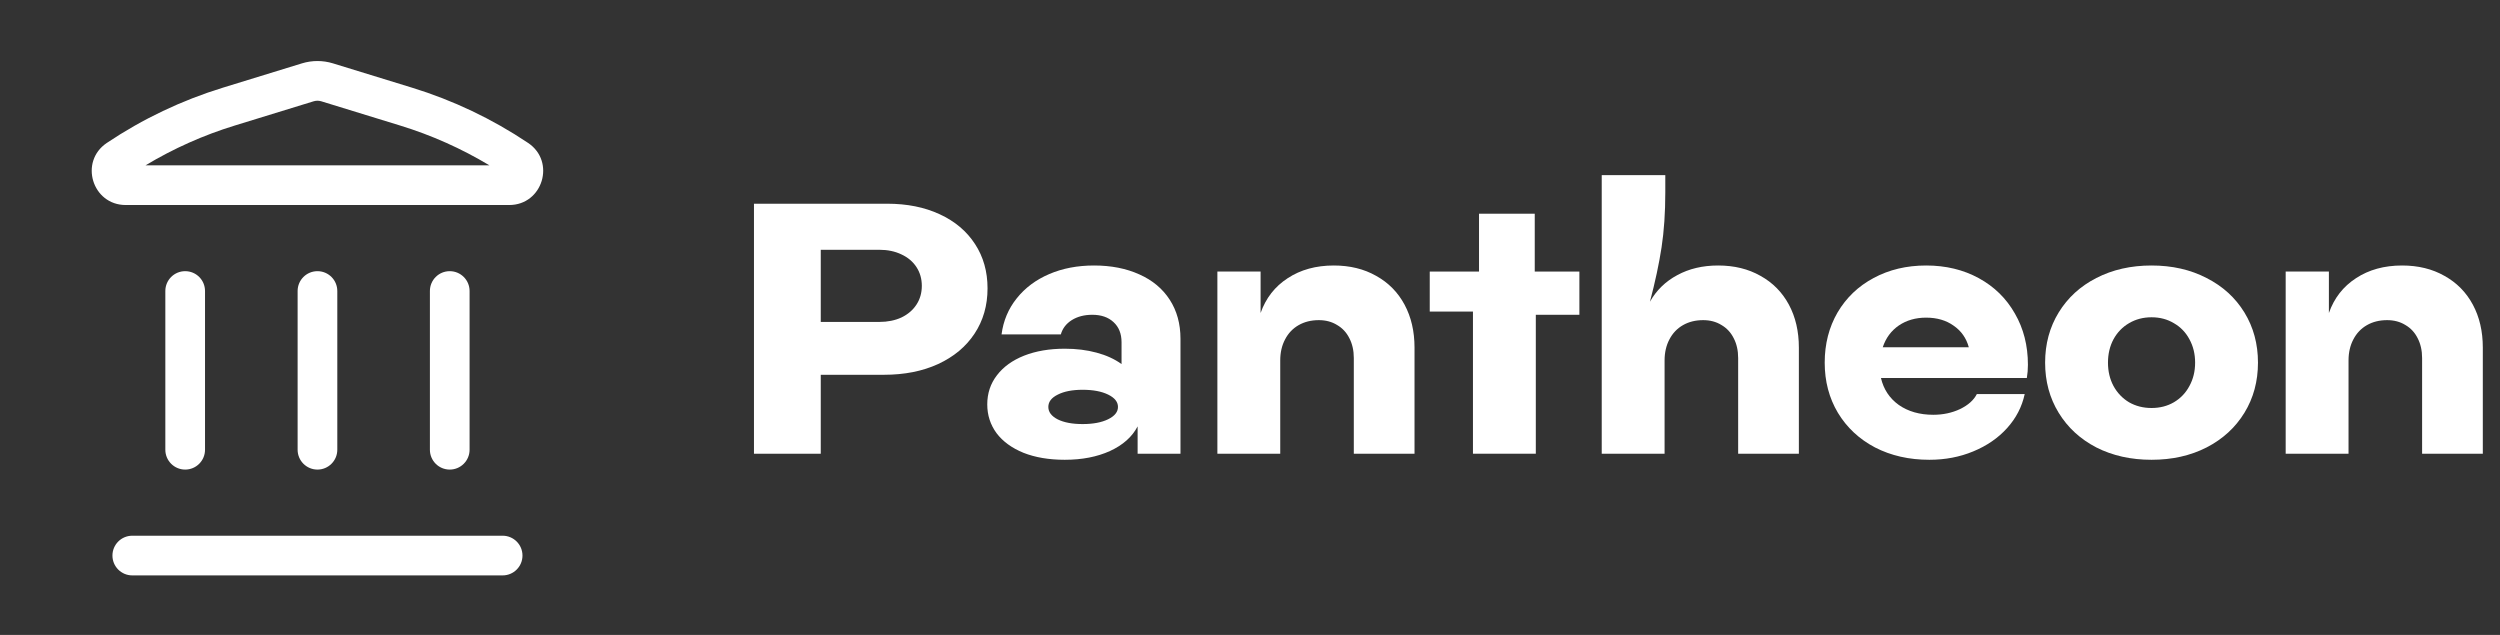 <svg width="126" height="32" viewBox="0 0 126 32" fill="none" xmlns="http://www.w3.org/2000/svg">
<rect x="0" y="0" width="126" height="32" fill="#333333" stroke="none"/>
<path fill-rule="evenodd" clip-rule="evenodd" d="M15.22 3.193C15.728 3.037 16.272 3.037 16.78 3.193L20.761 4.417C22.838 5.055 24.81 5.994 26.615 7.203C28.02 8.143 27.354 10.333 25.664 10.333H6.336C4.646 10.333 3.98 8.143 5.385 7.203C7.19 5.994 9.162 5.055 11.239 4.417L15.22 3.193ZM16.192 5.105C16.067 5.067 15.933 5.067 15.808 5.105L11.827 6.329C10.252 6.813 8.744 7.486 7.334 8.333H24.666C23.256 7.486 21.748 6.813 20.173 6.329L16.192 5.105Z" fill="white"/>
<path d="M5.667 28C5.667 27.448 6.114 27 6.667 27H25.333C25.886 27 26.333 27.448 26.333 28C26.333 28.552 25.886 29 25.333 29H6.667C6.114 29 5.667 28.552 5.667 28Z" fill="white"/>
<path d="M8.333 22.667C8.333 23.219 8.781 23.667 9.333 23.667C9.886 23.667 10.333 23.219 10.333 22.667L10.333 14.667C10.333 14.114 9.886 13.667 9.333 13.667C8.781 13.667 8.333 14.114 8.333 14.667L8.333 22.667Z" fill="white"/>
<path d="M16 23.667C15.448 23.667 15 23.219 15 22.667L15 14.667C15 14.114 15.448 13.667 16 13.667C16.552 13.667 17 14.114 17 14.667V22.667C17 23.219 16.552 23.667 16 23.667Z" fill="white"/>
<path d="M21.667 22.667C21.667 23.219 22.114 23.667 22.667 23.667C23.219 23.667 23.667 23.219 23.667 22.667V14.667C23.667 14.114 23.219 13.667 22.667 13.667C22.114 13.667 21.667 14.114 21.667 14.667V22.667Z" fill="white"/>
<path d="M44.714 10.267C45.716 10.267 46.598 10.444 47.36 10.798C48.128 11.152 48.722 11.653 49.142 12.301C49.562 12.943 49.772 13.687 49.772 14.533C49.772 15.397 49.553 16.159 49.115 16.819C48.683 17.473 48.071 17.983 47.279 18.349C46.493 18.709 45.584 18.889 44.552 18.889H41.366V22.867H38V10.267H44.714ZM44.318 16.225C44.738 16.225 45.11 16.15 45.434 16C45.758 15.844 46.01 15.628 46.19 15.352C46.37 15.076 46.46 14.761 46.46 14.407C46.46 14.053 46.37 13.738 46.19 13.462C46.01 13.186 45.758 12.973 45.434 12.823C45.11 12.667 44.738 12.589 44.318 12.589H41.366V16.225H44.318Z" fill="white"/>
<path d="M55.14 13.381C56.004 13.381 56.766 13.531 57.426 13.831C58.086 14.125 58.596 14.551 58.956 15.109C59.316 15.667 59.496 16.321 59.496 17.071V22.867H57.336V21.49C57.06 22.018 56.595 22.432 55.941 22.732C55.293 23.026 54.534 23.173 53.664 23.173C52.872 23.173 52.179 23.056 51.585 22.822C50.997 22.582 50.544 22.252 50.226 21.832C49.914 21.406 49.758 20.923 49.758 20.383C49.758 19.825 49.92 19.336 50.244 18.916C50.568 18.49 51.024 18.16 51.612 17.926C52.206 17.692 52.89 17.575 53.664 17.575C54.246 17.575 54.78 17.641 55.266 17.773C55.758 17.905 56.178 18.097 56.526 18.349V17.251C56.526 16.819 56.391 16.48 56.121 16.234C55.857 15.988 55.5 15.865 55.05 15.865C54.648 15.865 54.303 15.955 54.015 16.135C53.733 16.315 53.55 16.555 53.466 16.855H50.478C50.568 16.165 50.823 15.559 51.243 15.037C51.663 14.509 52.209 14.101 52.881 13.813C53.553 13.525 54.306 13.381 55.14 13.381ZM54.564 21.373C55.092 21.373 55.521 21.292 55.851 21.13C56.181 20.968 56.346 20.761 56.346 20.509C56.346 20.257 56.181 20.05 55.851 19.888C55.521 19.726 55.092 19.645 54.564 19.645C54.048 19.645 53.631 19.726 53.313 19.888C52.995 20.044 52.836 20.251 52.836 20.509C52.836 20.767 52.995 20.977 53.313 21.139C53.631 21.295 54.048 21.373 54.564 21.373Z" fill="white"/>
<path d="M67.224 13.381C68.034 13.381 68.745 13.555 69.357 13.903C69.975 14.245 70.452 14.728 70.788 15.352C71.124 15.976 71.292 16.699 71.292 17.521V22.867H68.232V18.043C68.232 17.665 68.157 17.332 68.007 17.044C67.863 16.756 67.656 16.534 67.386 16.378C67.122 16.216 66.816 16.135 66.468 16.135C66.084 16.135 65.745 16.219 65.451 16.387C65.157 16.555 64.929 16.795 64.767 17.107C64.605 17.413 64.524 17.767 64.524 18.169V22.867H61.356V13.687H63.534V15.775C63.798 15.025 64.254 14.44 64.902 14.02C65.55 13.594 66.324 13.381 67.224 13.381Z" fill="white"/>
<path d="M77.351 13.687H79.601V15.865H77.405V22.867H74.237V15.703H72.059V13.687H74.543V10.771H77.351V13.687Z" fill="white"/>
<path d="M86.595 13.381C87.405 13.381 88.116 13.555 88.728 13.903C89.346 14.245 89.823 14.728 90.159 15.352C90.495 15.976 90.663 16.699 90.663 17.521V22.867H87.603V18.043C87.603 17.665 87.528 17.332 87.378 17.044C87.234 16.756 87.027 16.534 86.757 16.378C86.493 16.216 86.187 16.135 85.839 16.135C85.455 16.135 85.116 16.219 84.822 16.387C84.528 16.555 84.3 16.795 84.138 17.107C83.976 17.413 83.895 17.767 83.895 18.169V22.867H80.727V8.827H83.931V9.691C83.931 10.717 83.868 11.644 83.742 12.472C83.616 13.294 83.421 14.206 83.157 15.208C83.481 14.632 83.94 14.185 84.534 13.867C85.128 13.543 85.815 13.381 86.595 13.381Z" fill="white"/>
<path d="M102.207 18.385C102.207 18.613 102.189 18.835 102.153 19.051H94.8C94.932 19.621 95.232 20.074 95.7 20.41C96.174 20.74 96.753 20.905 97.437 20.905C97.929 20.905 98.379 20.809 98.787 20.617C99.195 20.419 99.477 20.167 99.633 19.861H102.045C101.907 20.503 101.61 21.076 101.154 21.58C100.704 22.078 100.137 22.468 99.453 22.75C98.775 23.032 98.037 23.173 97.239 23.173C96.219 23.173 95.307 22.966 94.503 22.552C93.705 22.132 93.081 21.55 92.631 20.806C92.187 20.062 91.965 19.219 91.965 18.277C91.965 17.335 92.181 16.492 92.613 15.748C93.051 15.004 93.657 14.425 94.431 14.011C95.211 13.591 96.093 13.381 97.077 13.381C98.067 13.381 98.952 13.594 99.732 14.02C100.512 14.446 101.118 15.04 101.55 15.802C101.988 16.558 102.207 17.419 102.207 18.385ZM97.077 16.009C96.549 16.009 96.09 16.141 95.7 16.405C95.316 16.669 95.046 17.035 94.89 17.503H99.228C99.102 17.041 98.847 16.678 98.463 16.414C98.085 16.144 97.623 16.009 97.077 16.009Z" fill="white"/>
<path d="M108.438 23.173C107.4 23.173 106.473 22.966 105.657 22.552C104.847 22.132 104.214 21.55 103.758 20.806C103.302 20.062 103.074 19.219 103.074 18.277C103.074 17.335 103.302 16.492 103.758 15.748C104.214 15.004 104.847 14.425 105.657 14.011C106.473 13.591 107.4 13.381 108.438 13.381C109.476 13.381 110.4 13.591 111.21 14.011C112.026 14.425 112.662 15.004 113.118 15.748C113.574 16.492 113.802 17.335 113.802 18.277C113.802 19.219 113.574 20.062 113.118 20.806C112.662 21.55 112.026 22.132 111.21 22.552C110.4 22.966 109.476 23.173 108.438 23.173ZM108.438 20.563C108.858 20.563 109.233 20.467 109.563 20.275C109.899 20.077 110.16 19.804 110.346 19.456C110.538 19.108 110.634 18.715 110.634 18.277C110.634 17.839 110.538 17.446 110.346 17.098C110.16 16.75 109.899 16.48 109.563 16.288C109.233 16.09 108.858 15.991 108.438 15.991C108.018 15.991 107.64 16.09 107.304 16.288C106.974 16.48 106.713 16.75 106.521 17.098C106.335 17.446 106.242 17.839 106.242 18.277C106.242 18.715 106.335 19.108 106.521 19.456C106.713 19.804 106.974 20.077 107.304 20.275C107.64 20.467 108.018 20.563 108.438 20.563Z" fill="white"/>
<path d="M121.066 13.381C121.876 13.381 122.587 13.555 123.199 13.903C123.817 14.245 124.294 14.728 124.63 15.352C124.966 15.976 125.134 16.699 125.134 17.521V22.867H122.074V18.043C122.074 17.665 121.999 17.332 121.849 17.044C121.705 16.756 121.498 16.534 121.228 16.378C120.964 16.216 120.658 16.135 120.31 16.135C119.926 16.135 119.587 16.219 119.293 16.387C118.999 16.555 118.771 16.795 118.609 17.107C118.447 17.413 118.366 17.767 118.366 18.169V22.867H115.198V13.687H117.376V15.775C117.64 15.025 118.096 14.44 118.744 14.02C119.392 13.594 120.166 13.381 121.066 13.381Z" fill="white"/>
</svg>
